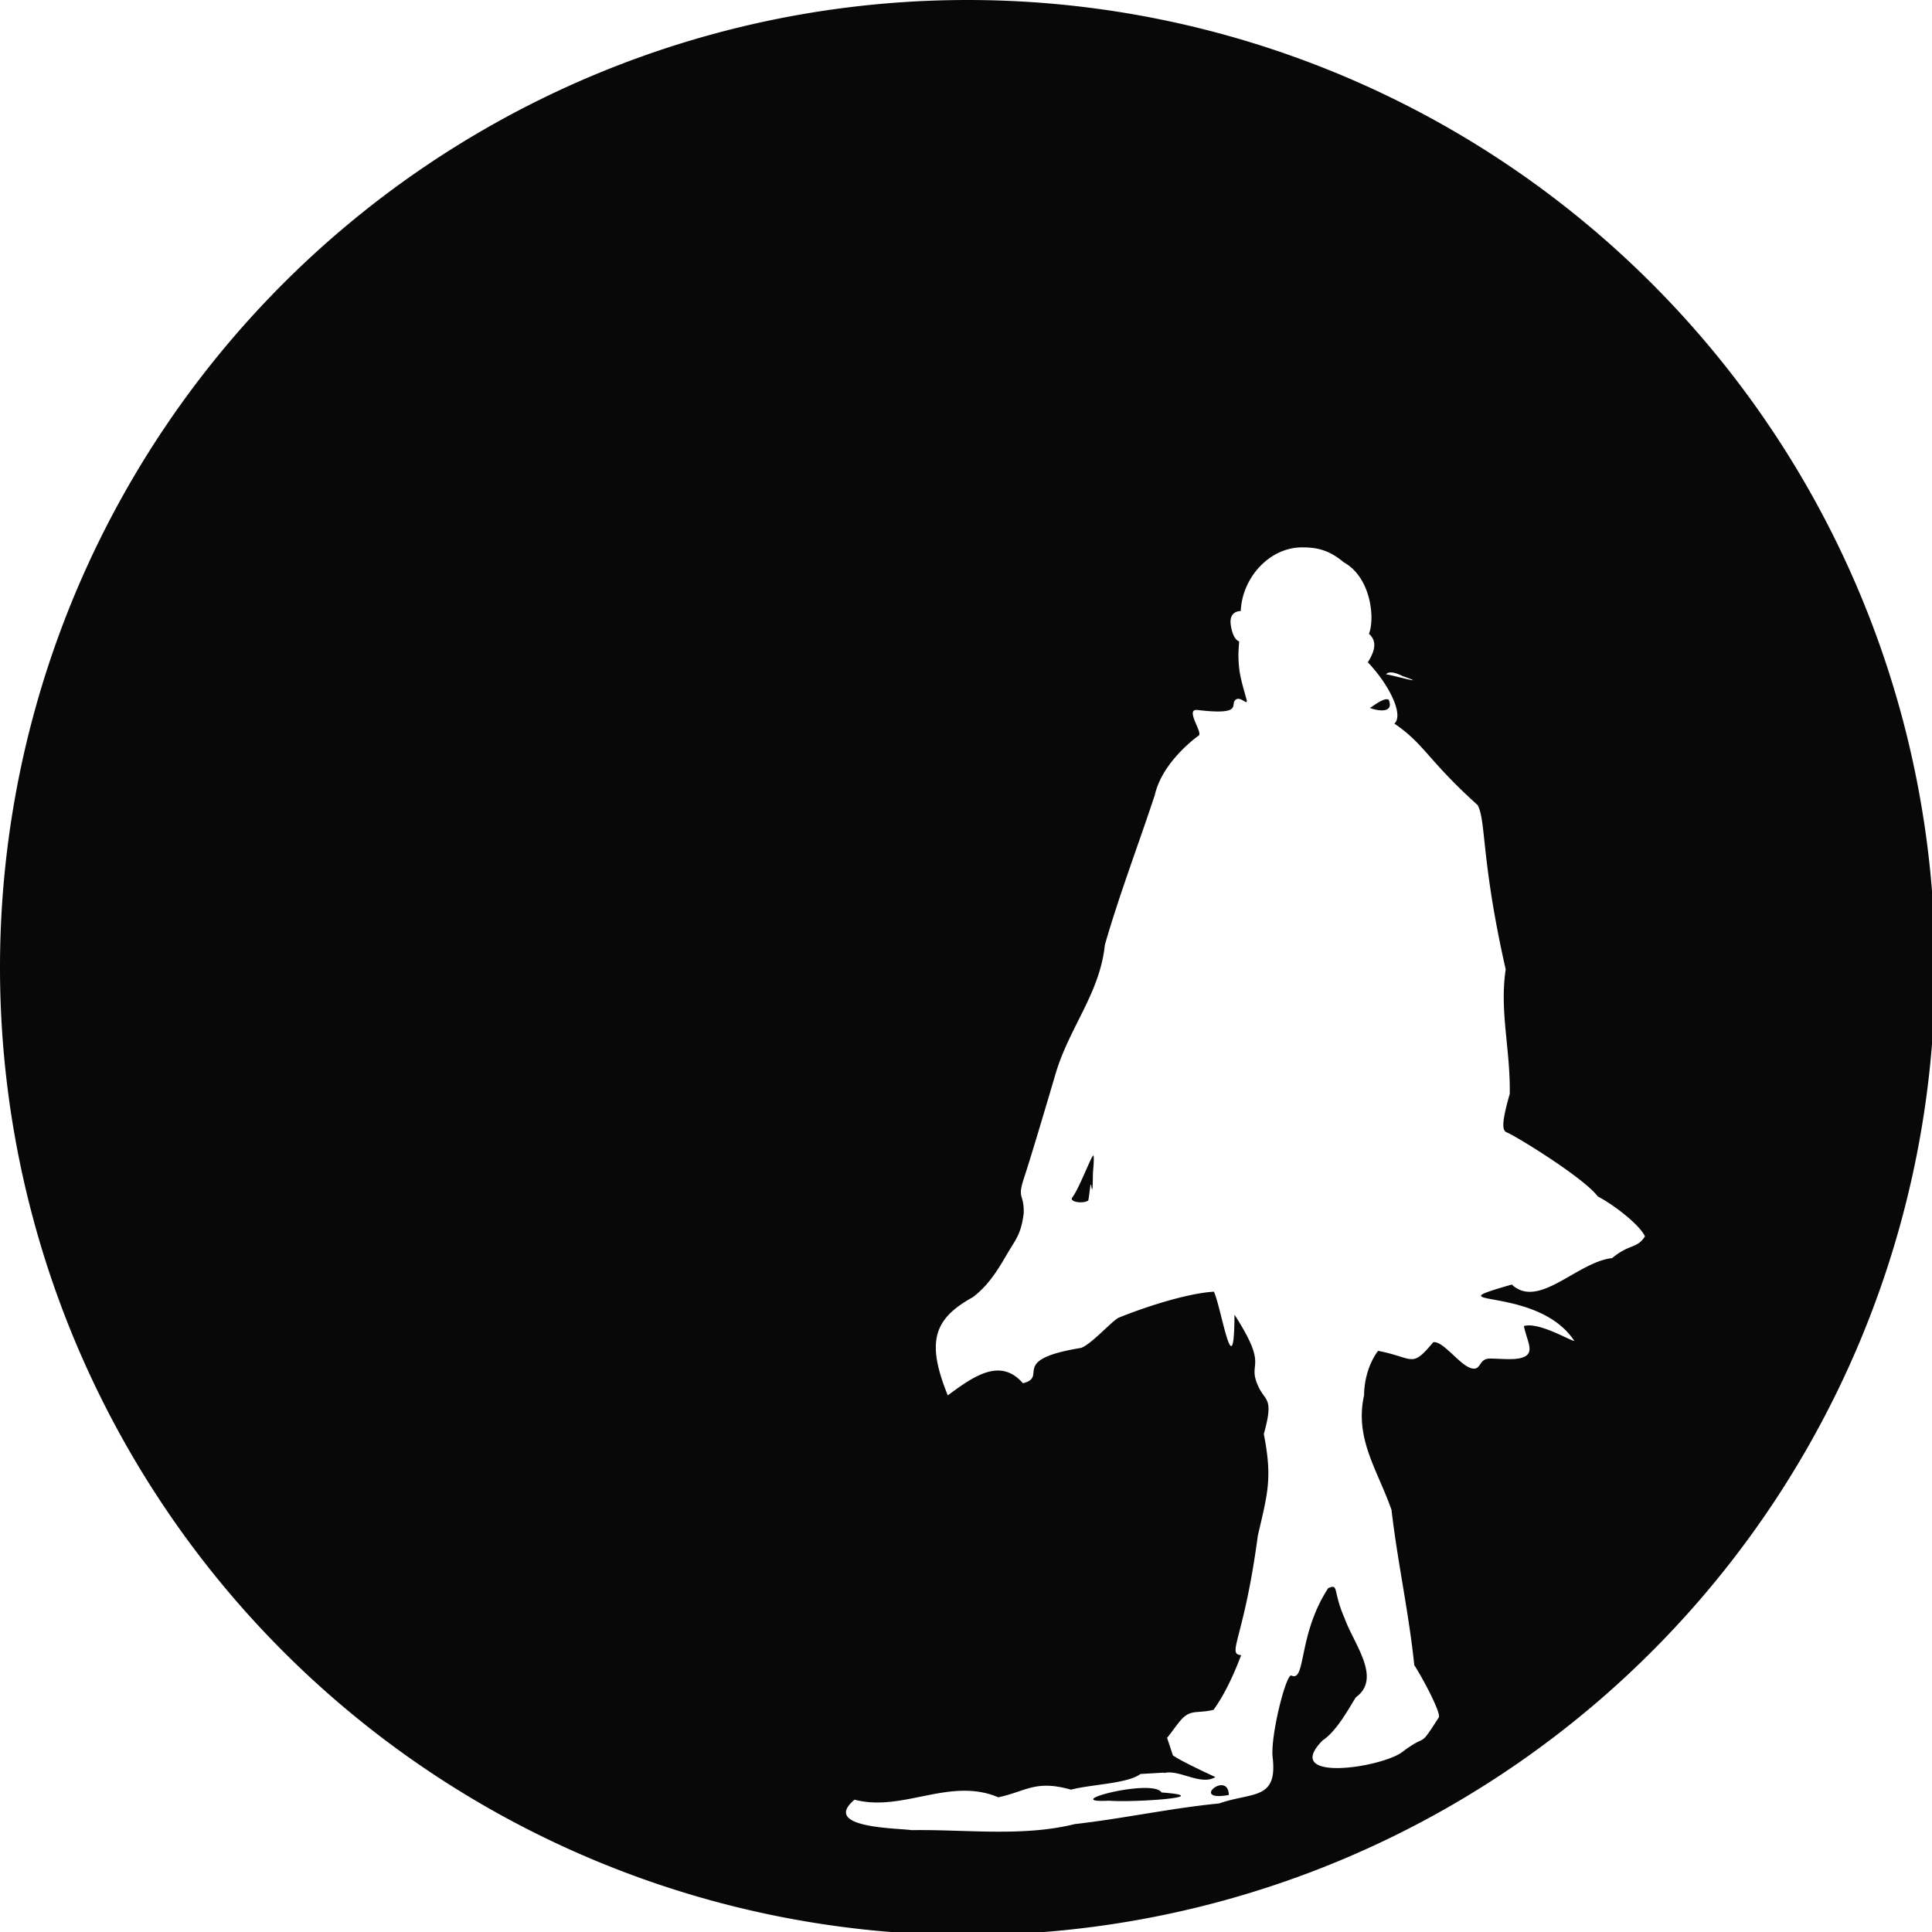 <?xml version="1.0" encoding="UTF-8"?>
<svg width="50mm" height="50mm" version="1.1" viewBox="0 0 50 50" xmlns="http://www.w3.org/2000/svg" xmlns:cc="http://creativecommons.org/ns#" xmlns:dc="http://purl.org/dc/elements/1.1/" xmlns:rdf="http://www.w3.org/1999/02/22-rdf-syntax-ns#">
 <g transform="translate(-3.574 -7.172)">
  <path transform="matrix(.265 0 0 .265 3.574 7.172)" d="m94.488 0a94.488 94.488 0 0 0-94.488 94.488 94.488 94.488 0 0 0 94.488 94.488 94.488 94.488 0 0 0 94.488-94.488 94.488 94.488 0 0 0-94.488-94.488zm32.592 53.459c1.339-0.019 2.643 0.174 4.133 1.445 2.697 1.471 3.076 5.527 2.478 6.994 0.864 0.764 0.534 1.75-0.107 2.779 2.254 2.387 3.491 5.229 2.588 5.988 2.942 1.997 3.271 3.579 8.133 7.959 0.841 1.525 0.328 5.401 2.742 16.045-0.613 4.097 0.457 7.721 0.398 12.15-0.817 2.865-0.76 3.596-0.277 3.779 0.823 0.313 7.509 4.422 8.873 6.246 1.61 0.843 4.085 2.771 4.606 3.897-0.786 1.234-1.461 0.686-3.209 2.125-3.412 0.38-7.179 5.036-9.793 2.582-8.149 2.335 2.471-0.043 6.106 5.512-0.53-0.089-3.439-1.856-4.922-1.465 0.211 1.238 0.96 2.342 0.238 2.889-0.722 0.547-2.415 0.286-3.576 0.295-1.161 0.009-0.788 1.29-1.895 0.914-1.106-0.376-2.688-2.66-3.621-2.514-2.167 2.593-1.842 1.533-5.387 0.844 0 0-1.339 1.59-1.373 4.352-0.943 4.234 1.332 7.311 2.68 11.182 0.586 5.064 1.697 10.059 2.223 15.156 1.067 1.686 2.63 4.744 2.393 5.113-2.051 3.192-1.011 1.447-3.473 3.309-1.922 1.589-11.984 3.116-7.877-1.061 1.429-0.937 2.673-3.324 3.256-4.219 2.57-1.865-0.219-5.219-1.111-7.736-1.167-2.646-0.53-3.387-1.594-2.918-2.98 4.564-2.15 9.169-3.584 8.539-0.492-0.325-2.08 5.877-1.84 7.996 0.492 4.194-1.984 3.358-5.232 4.49-4.718 0.462-9.43 1.488-14.082 2.014-5.119 1.269-10.665 0.509-15.957 0.592-1.38-0.211-8.871-0.184-5.562-2.975 4.698 1.244 9.3-2.244 14.041-0.232 2.724-0.578 3.624-1.733 7.09-0.746 2.097-0.538 5.52-0.583 6.797-1.531l2.281-0.133c0.003 0.014 0.005 0.029 0.008 0.043 1.483-0.393 3.606 1.27 5.021 0.391 0 0-3.093-1.416-4.055-2.057-0.028-0.019-0.056-0.031-0.084-0.045l-0.576-1.727c0.463-0.563 0.871-1.182 1.285-1.666 1.01-1.179 1.569-0.672 3.246-1.068 1.386-1.881 2.4-4.55 2.705-5.344-1.444-0.108 0.276-1.517 1.627-11.67 0.991-4.256 1.419-5.63 0.584-9.93 0.988-3.511 0.174-3.169-0.486-4.537-1.277-2.647 1.126-1.668-2.379-7.115-0.028 7.432-1.305-0.786-2.008-2.242-2.74 0.161-7.067 1.622-9.336 2.555-0.765 0.447-2.668 2.608-3.647 2.936-7.137 1.168-3.119 2.801-5.666 3.451-2.172-2.494-4.713-0.775-7.34 1.184-2.112-5.207-1.4-7.468 2.428-9.58 1.75-1.289 2.767-3.237 3.516-4.482 0.749-1.245 1.231-1.786 1.473-3.742 0.031-2.014-0.681-1.295 0.051-3.504 0.732-2.209 2.471-8.109 3.053-10.084 1.346-4.563 4.327-7.857 4.818-12.602 1.419-4.935 3.289-9.814 4.881-14.648 0.76-3.348 4.303-5.811 4.303-5.811 0.357-0.335-1.387-2.629-0.141-2.482 4.226 0.497 3.31-0.401 3.623-0.879 0.447-0.684 1.325 0.557 1.185-0.082-0.071-0.326-0.596-1.962-0.717-2.977-0.159-1.337-0.066-1.962-0.02-2.762-0.406-0.123-0.718-0.803-0.824-1.672-0.162-1.319 0.949-1.298 0.979-1.289 0.151-3.29 2.801-6.174 5.91-6.219zm8.754 12.209c0.243 0.002 0.606 0.087 1.143 0.357 2.943 1.03-1.479-0.236-1.594-0.152-0.024 0.017 0.046-0.208 0.451-0.205zm-0.414 2.621c-0.552 0.009-1.534 0.834-1.609 0.826-0.375-0.037 2.506 0.981 1.814-0.775-0.057-0.037-0.126-0.052-0.205-0.051zm-28.645 44.557c-0.196 0.035-1.385 3.227-2.051 4.09-0.349 0.453 1.051 0.654 1.553 0.307 0.116-0.459 0.215-1.965 0.291-1.465 0.188 1.242 0.14-0.993 0.182-1.43 0.083-0.872 0.091-1.513 0.025-1.502zm12.543 61.498c-0.914-0.037-2.111 1.455 0.688 0.955-0.015-0.694-0.33-0.941-0.688-0.955zm-7.443 0.268c-2.74-0.022-7.612 1.448-3.564 1.246 2.472 0.193 10.692-0.381 5.123-0.807-0.191-0.31-0.791-0.433-1.559-0.439z" fill-opacity=".988" opacity=".98" style="mix-blend-mode:normal"/>
 </g>
</svg>
